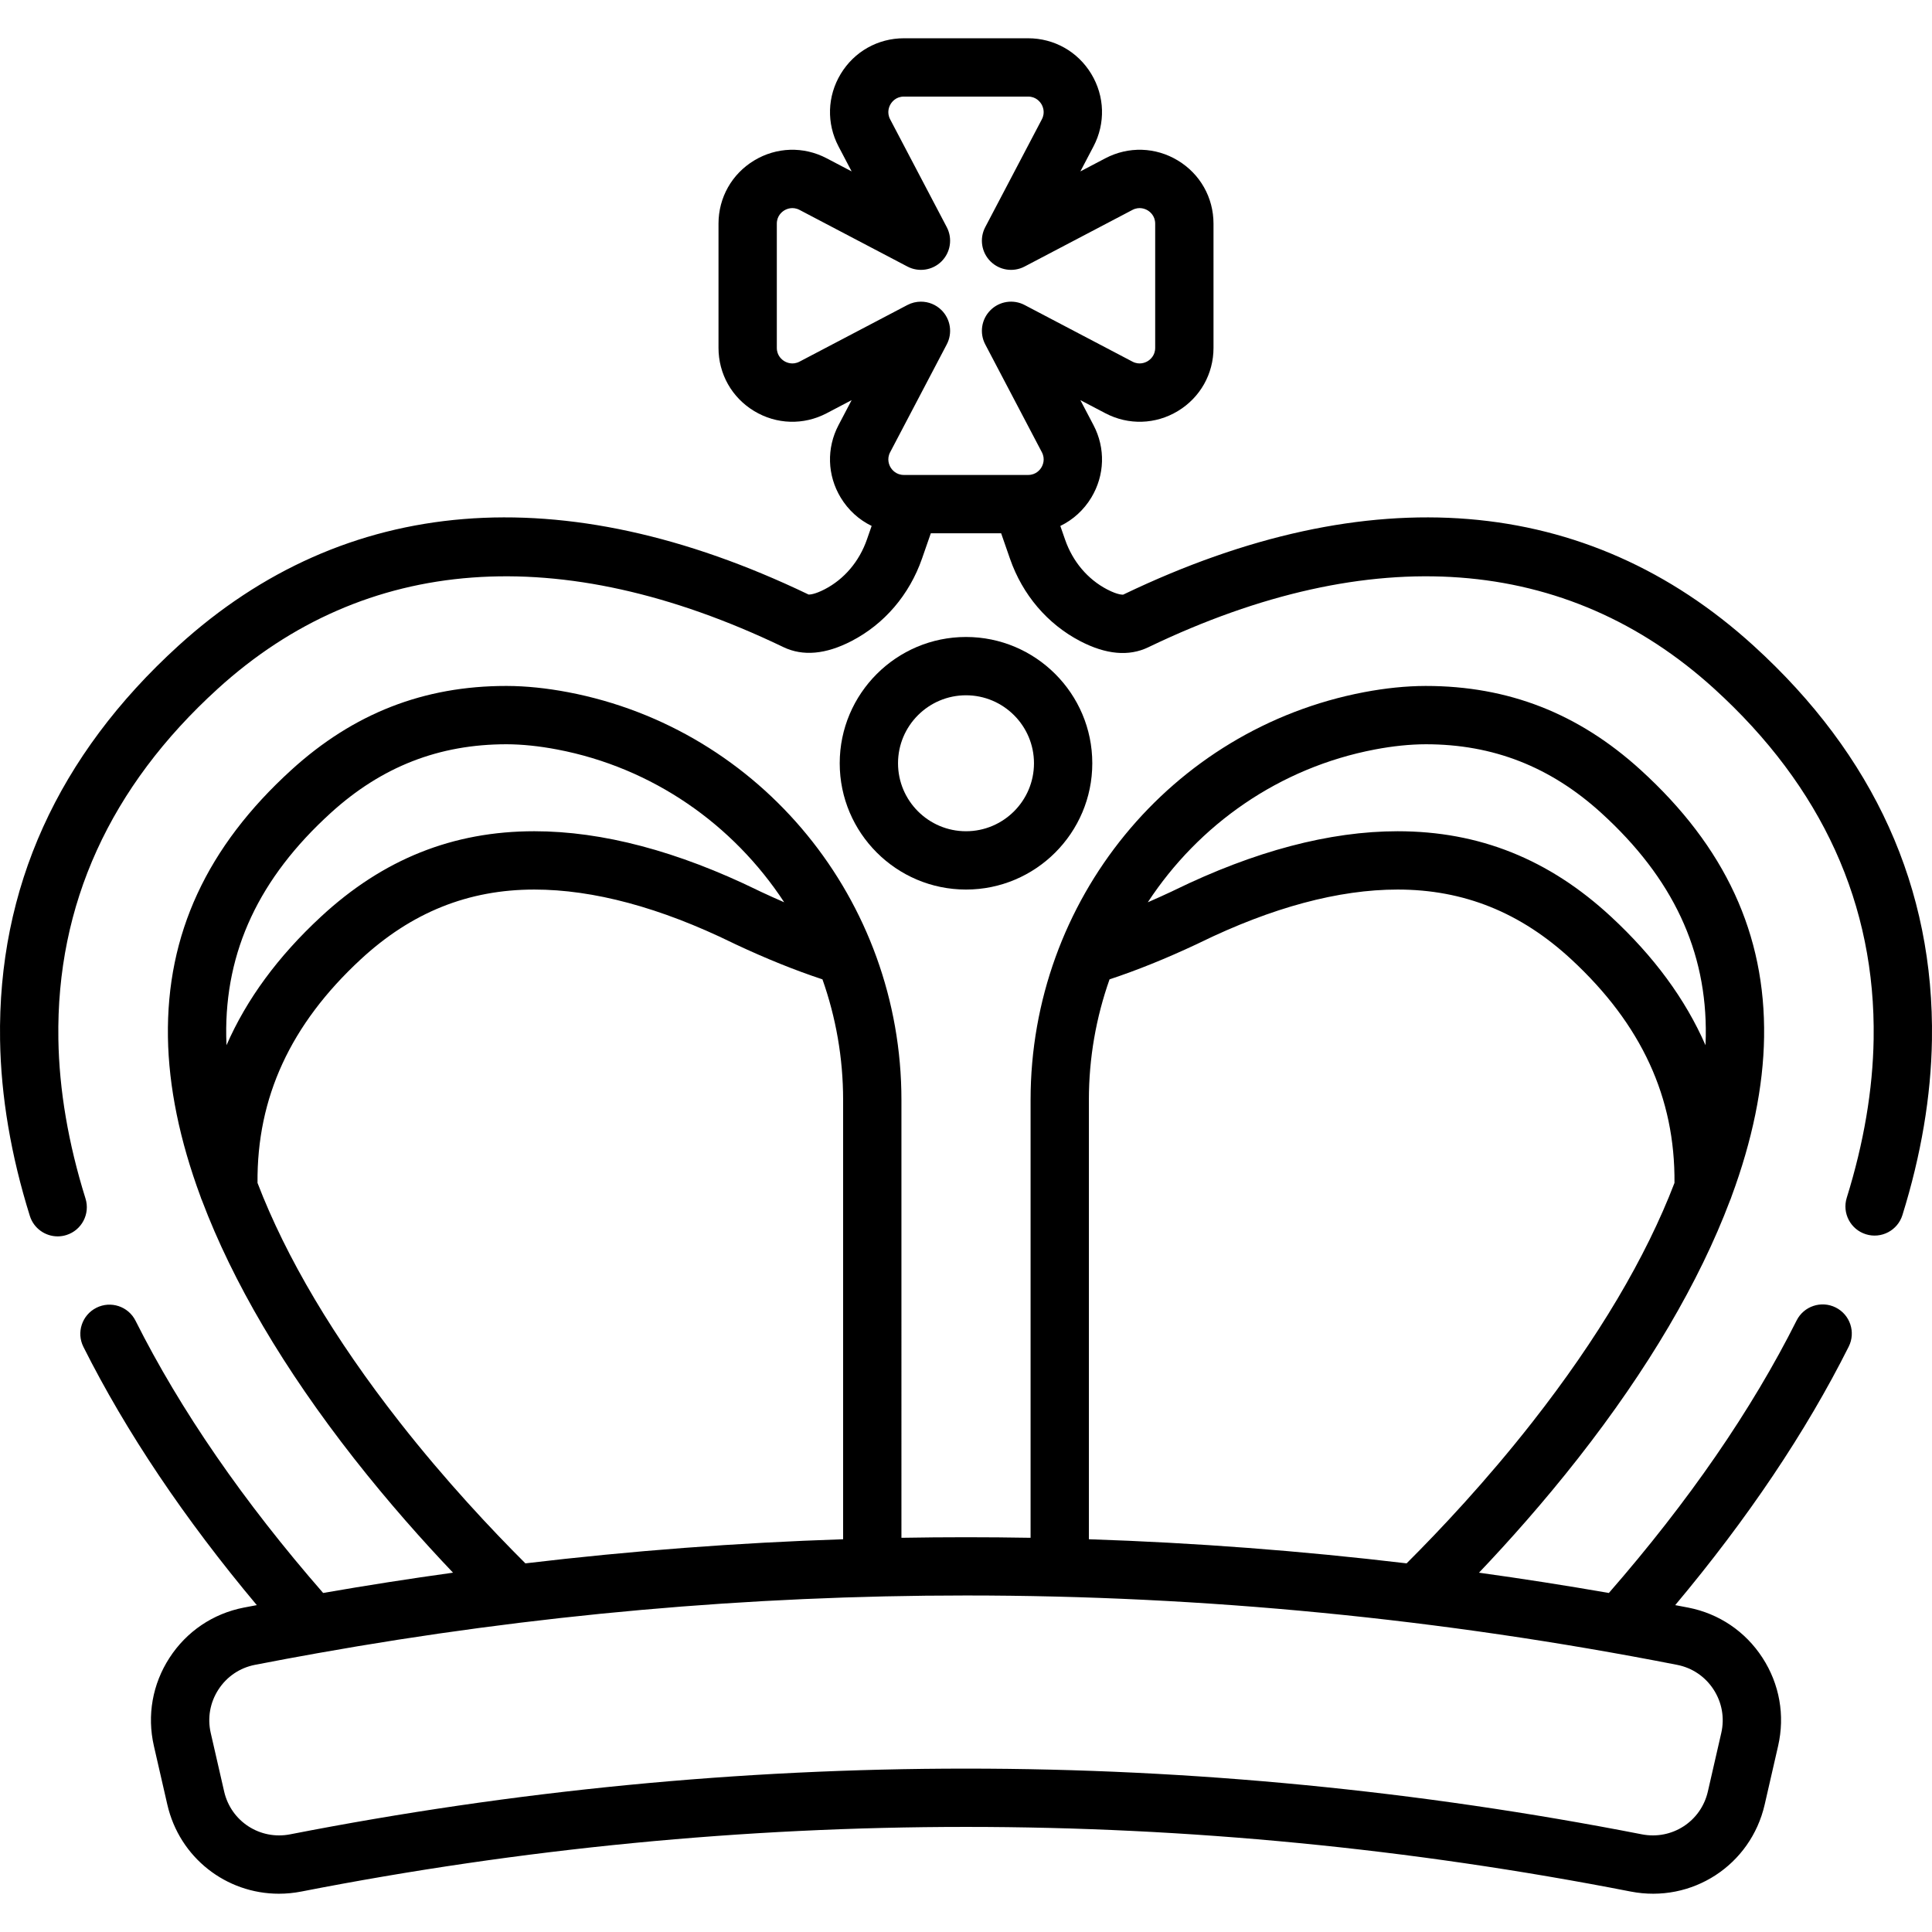 <?xml version="1.0" encoding="iso-8859-1"?>
<!-- Generator: Adobe Illustrator 19.0.0, SVG Export Plug-In . SVG Version: 6.00 Build 0)  -->
<svg version="1.1" id="Capa_1" xmlns="http://www.w3.org/2000/svg" xmlns:xlink="http://www.w3.org/1999/xlink" x="0px" y="0px"
	 viewBox="0 0 511.998 511.998" style="enable-background:new 0 0 511.998 511.998;" xml:space="preserve">
<g>
	<g>
		<path d="M256,168.805c-18.453,0-33.467,15.014-33.467,33.467S237.546,235.74,256,235.74s33.467-15.014,33.467-33.468
			C289.467,183.818,274.453,168.805,256,168.805z M256,220.287c-9.934,0-18.015-8.081-18.015-18.015
			c0-9.933,8.081-18.015,18.015-18.015s18.015,8.081,18.015,18.015C274.015,212.206,265.934,220.287,256,220.287z"/>
	</g>
</g>
<g>
	<g>
		<path d="M464.686,171.095c-44.078-40.09-101.745-44.806-166.768-13.636l-0.225,0.117c-0.011,0.003-1.241,0.215-4.284-1.37
			c-5.169-2.693-9.129-7.38-11.152-13.198l-1.261-3.627c3.342-1.615,6.197-4.185,8.206-7.507c3.575-5.915,3.792-13.1,0.579-19.22
			l-3.472-6.614l6.614,3.472c6.12,3.212,13.305,2.995,19.22-0.579c5.915-3.575,9.446-9.837,9.446-16.748V59.279
			c0-6.912-3.532-13.173-9.447-16.749c-5.914-3.574-13.1-3.791-19.219-0.579l-6.614,3.472l3.472-6.615
			c3.213-6.12,2.996-13.305-0.579-19.22c-3.575-5.915-9.837-9.446-16.748-9.446h-32.906c-6.911,0-13.173,3.531-16.748,9.446
			c-3.575,5.915-3.792,13.1-0.579,19.22l3.472,6.614l-6.614-3.472c-6.119-3.212-13.304-2.996-19.22,0.579
			c-5.915,3.575-9.447,9.837-9.447,16.749v32.906c0,6.911,3.531,13.173,9.446,16.748c5.915,3.575,13.1,3.793,19.22,0.579
			l6.614-3.472l-3.472,6.614c-3.213,6.12-2.996,13.305,0.579,19.22c2.006,3.318,4.857,5.886,8.195,7.501l-1.242,3.57
			c-2.033,5.844-6.015,10.541-11.213,13.226c-2.545,1.315-3.829,1.387-4.16,1.387c-0.063,0-0.092-0.003-0.088,0.001l-0.21-0.101
			c-65.023-31.17-122.69-26.453-166.766,13.637C15.303,200.211-0.61,235.369,0.018,275.592c0.233,14.945,2.888,30.636,7.891,46.636
			c1.033,3.305,4.082,5.423,7.372,5.423c0.764,0,1.541-0.114,2.308-0.354c4.072-1.274,6.342-5.607,5.068-9.68
			c-4.56-14.584-6.979-28.804-7.189-42.266c-0.556-35.593,13.657-66.824,42.243-92.825c39.042-35.511,90.803-39.361,149.692-11.133
			l0.207,0.1c5.137,2.466,11.199,1.931,18.02-1.593c8.729-4.51,15.375-12.279,18.715-21.878l2.331-6.702h18.632l2.351,6.762
			c3.322,9.555,9.931,17.307,18.608,21.827c6.816,3.551,12.88,4.099,18.024,1.63l0.306-0.147
			c58.886-28.228,110.647-24.378,149.69,11.134c28.586,26.001,42.799,57.231,42.243,92.825c-0.209,13.401-2.607,27.554-7.126,42.066
			c-1.269,4.074,1.005,8.405,5.079,9.674c4.073,1.27,8.405-1.006,9.674-5.079c4.959-15.923,7.592-31.541,7.823-46.419
			C512.61,235.369,496.697,200.211,464.686,171.095z M261.097,91.261l15.002,28.575c0.974,1.856,0.239,3.446-0.122,4.044
			c-0.361,0.598-1.428,1.987-3.524,1.987h-1.649h-29.619h-1.638c-2.096,0-3.162-1.39-3.524-1.987
			c-0.361-0.598-1.096-2.188-0.122-4.043l15.002-28.575c1.572-2.994,1.014-6.663-1.378-9.055c-1.485-1.485-3.463-2.263-5.466-2.263
			c-1.222,0-2.454,0.29-3.589,0.885L211.895,95.83c-1.855,0.974-3.447,0.239-4.044-0.122c-0.598-0.361-1.987-1.428-1.987-3.524
			V59.279c0-2.096,1.39-3.162,1.987-3.524c0.598-0.362,2.187-1.097,4.044-0.122l28.575,15.001c2.993,1.571,6.663,1.013,9.054-1.378
			c2.391-2.391,2.95-6.06,1.378-9.055L235.9,31.626c-0.974-1.856-0.239-3.446,0.122-4.044c0.361-0.598,1.428-1.987,3.524-1.987
			h32.906c2.096,0,3.162,1.39,3.524,1.987c0.361,0.598,1.096,2.188,0.122,4.043L261.096,60.2c-1.572,2.994-1.014,6.663,1.378,9.055
			c2.391,2.392,6.061,2.95,9.054,1.378l28.576-15.001c1.855-0.975,3.446-0.24,4.043,0.122c0.598,0.361,1.987,1.428,1.987,3.524
			v32.906c0,2.096-1.39,3.162-1.987,3.524c-0.598,0.361-2.189,1.096-4.043,0.122L271.53,80.829
			c-2.996-1.572-6.664-1.014-9.055,1.378C260.083,84.598,259.525,88.267,261.097,91.261z"/>
	</g>
</g>
<g>
	<g>
		<path d="M486.485,346.502c-3.813-1.911-8.458-0.372-10.37,3.443c-11.891,23.71-28.627,47.985-49.752,72.208
			c-11.461-1.995-22.934-3.785-34.418-5.376c7.886-8.295,17.095-18.611,26.264-30.308c18.584-23.709,32.12-46.76,40.258-68.322
			c0.15-0.322,0.277-0.656,0.382-1.001c5.53-14.927,8.455-29.13,8.65-42.329c0.403-27.237-10.308-50.399-32.749-70.809
			c-16.443-14.955-35.048-22.224-56.889-22.224c-0.02-0.001-0.118,0-0.136,0c-5.086,0.015-10.544,0.569-16.223,1.648
			c-51.216,9.731-88.389,55.175-88.389,108.053V407.53c-11.408-0.198-22.817-0.198-34.225,0V291.487
			c0-52.872-37.167-98.314-88.374-108.052c-5.684-1.081-11.148-1.636-16.165-1.651l-0.217-0.001
			c-21.833,0-40.439,7.27-56.881,22.224c-22.44,20.41-33.152,43.572-32.749,70.809c0.195,13.198,3.12,27.4,8.649,42.325
			c0.106,0.348,0.234,0.685,0.385,1.009c8.138,21.56,21.674,44.609,40.256,68.317c9.168,11.696,18.377,22.013,26.264,30.308
			c-11.484,1.591-22.958,3.381-34.418,5.376c-21.105-24.199-37.829-48.452-49.718-72.141c-1.914-3.814-6.557-5.355-10.371-3.44
			c-3.814,1.914-5.354,6.557-3.44,10.371c11.327,22.569,26.758,45.542,45.947,68.433c-1.158,0.223-2.316,0.432-3.474,0.659
			c-8.145,1.597-15.124,6.313-19.649,13.281c-4.532,6.978-6.004,15.286-4.146,23.395l3.553,15.504
			c3.235,14.117,15.625,23.643,29.568,23.642c1.962,0,3.957-0.189,5.959-0.58c116.873-22.836,235.392-22.836,352.268,0
			c16.229,3.172,31.837-6.959,35.527-23.062l3.553-15.504c1.858-8.108,0.386-16.416-4.146-23.394
			c-4.525-6.968-11.504-11.685-19.65-13.281c-1.157-0.227-2.315-0.436-3.473-0.659c19.209-22.916,34.652-45.912,45.982-68.504
			C491.84,353.058,490.299,348.415,486.485,346.502z M364.386,198.613c4.746-0.901,9.25-1.365,13.483-1.377
			c17.811,0,33.017,5.954,46.484,18.203c18.97,17.254,28.029,36.602,27.695,59.149c-0.012,0.796-0.04,1.598-0.075,2.403
			c-5.341-12.222-13.652-23.516-25.033-34.058c-16.448-15.239-34.946-22.646-56.552-22.646c-18.01,0-37.936,5.266-59.196,15.639
			l-0.708,0.342c-2.147,1.006-4.246,1.953-6.309,2.846C317.691,218.5,339.023,203.432,364.386,198.613z M288.564,291.485
			L288.564,291.485c0.001-11.156,1.931-21.922,5.477-31.947c7.313-2.421,14.884-5.474,23.081-9.317l0.816-0.394
			c19.16-9.348,36.807-14.088,52.449-14.088c17.53,0,32.593,6.061,46.051,18.529c18.578,17.211,27.509,36.588,27.316,59.216
			c-7.579,19.783-20.261,41.191-37.709,63.45c-12.154,15.506-24.403,28.518-33.281,37.37c-28.027-3.331-56.106-5.46-84.2-6.389
			V291.485z M59.952,274.588c-0.334-22.547,8.725-41.895,27.695-59.149c13.467-12.249,28.673-18.203,46.582-18.203
			c4.14,0.012,8.648,0.476,13.397,1.38c25.357,4.822,46.684,19.888,60.197,40.499c-2.039-0.883-4.112-1.817-6.227-2.808l-0.7-0.338
			c-21.311-10.405-41.258-15.682-59.285-15.682c-21.606,0-40.104,7.407-56.552,22.645c-11.38,10.544-19.692,21.839-25.033,34.06
			C59.992,276.187,59.964,275.384,59.952,274.588z M105.954,376.935c-17.447-22.258-30.129-43.666-37.709-63.45
			c-0.194-22.625,8.737-42.003,27.317-59.217c13.457-12.468,28.521-18.528,46.05-18.528c15.658,0,33.323,4.749,52.534,14.129
			l0.811,0.391c8.128,3.81,15.689,6.858,23,9.278c3.547,10.026,5.477,20.793,5.477,31.949v116.429
			c-28.094,0.928-56.174,3.057-84.201,6.389C130.356,405.453,118.107,392.441,105.954,376.935z M444.446,441.2
			c4.005,0.785,7.436,3.106,9.662,6.534c2.233,3.438,2.959,7.532,2.043,11.526l-3.553,15.504
			c-1.816,7.926-9.502,12.909-17.502,11.348c-118.84-23.219-239.354-23.219-358.193,0c-8,1.566-15.686-3.422-17.502-11.347
			l-3.553-15.504c-0.915-3.995-0.19-8.088,2.044-11.527c2.226-3.428,5.657-5.748,9.661-6.533c5.497-1.077,10.998-2.09,16.501-3.073
			c0.007-0.001,0.013-0.002,0.02-0.004C141.161,427.931,198.58,422.817,256,422.817C318.962,422.817,381.924,428.945,444.446,441.2z
			"/>
	</g>
</g>
<g>
</g>
<g>
</g>
<g>
</g>
<g>
</g>
<g>
</g>
<g>
</g>
<g>
</g>
<g>
</g>
<g>
</g>
<g>
</g>
<g>
</g>
<g>
</g>
<g>
</g>
<g>
</g>
<g>
</g>
</svg>
